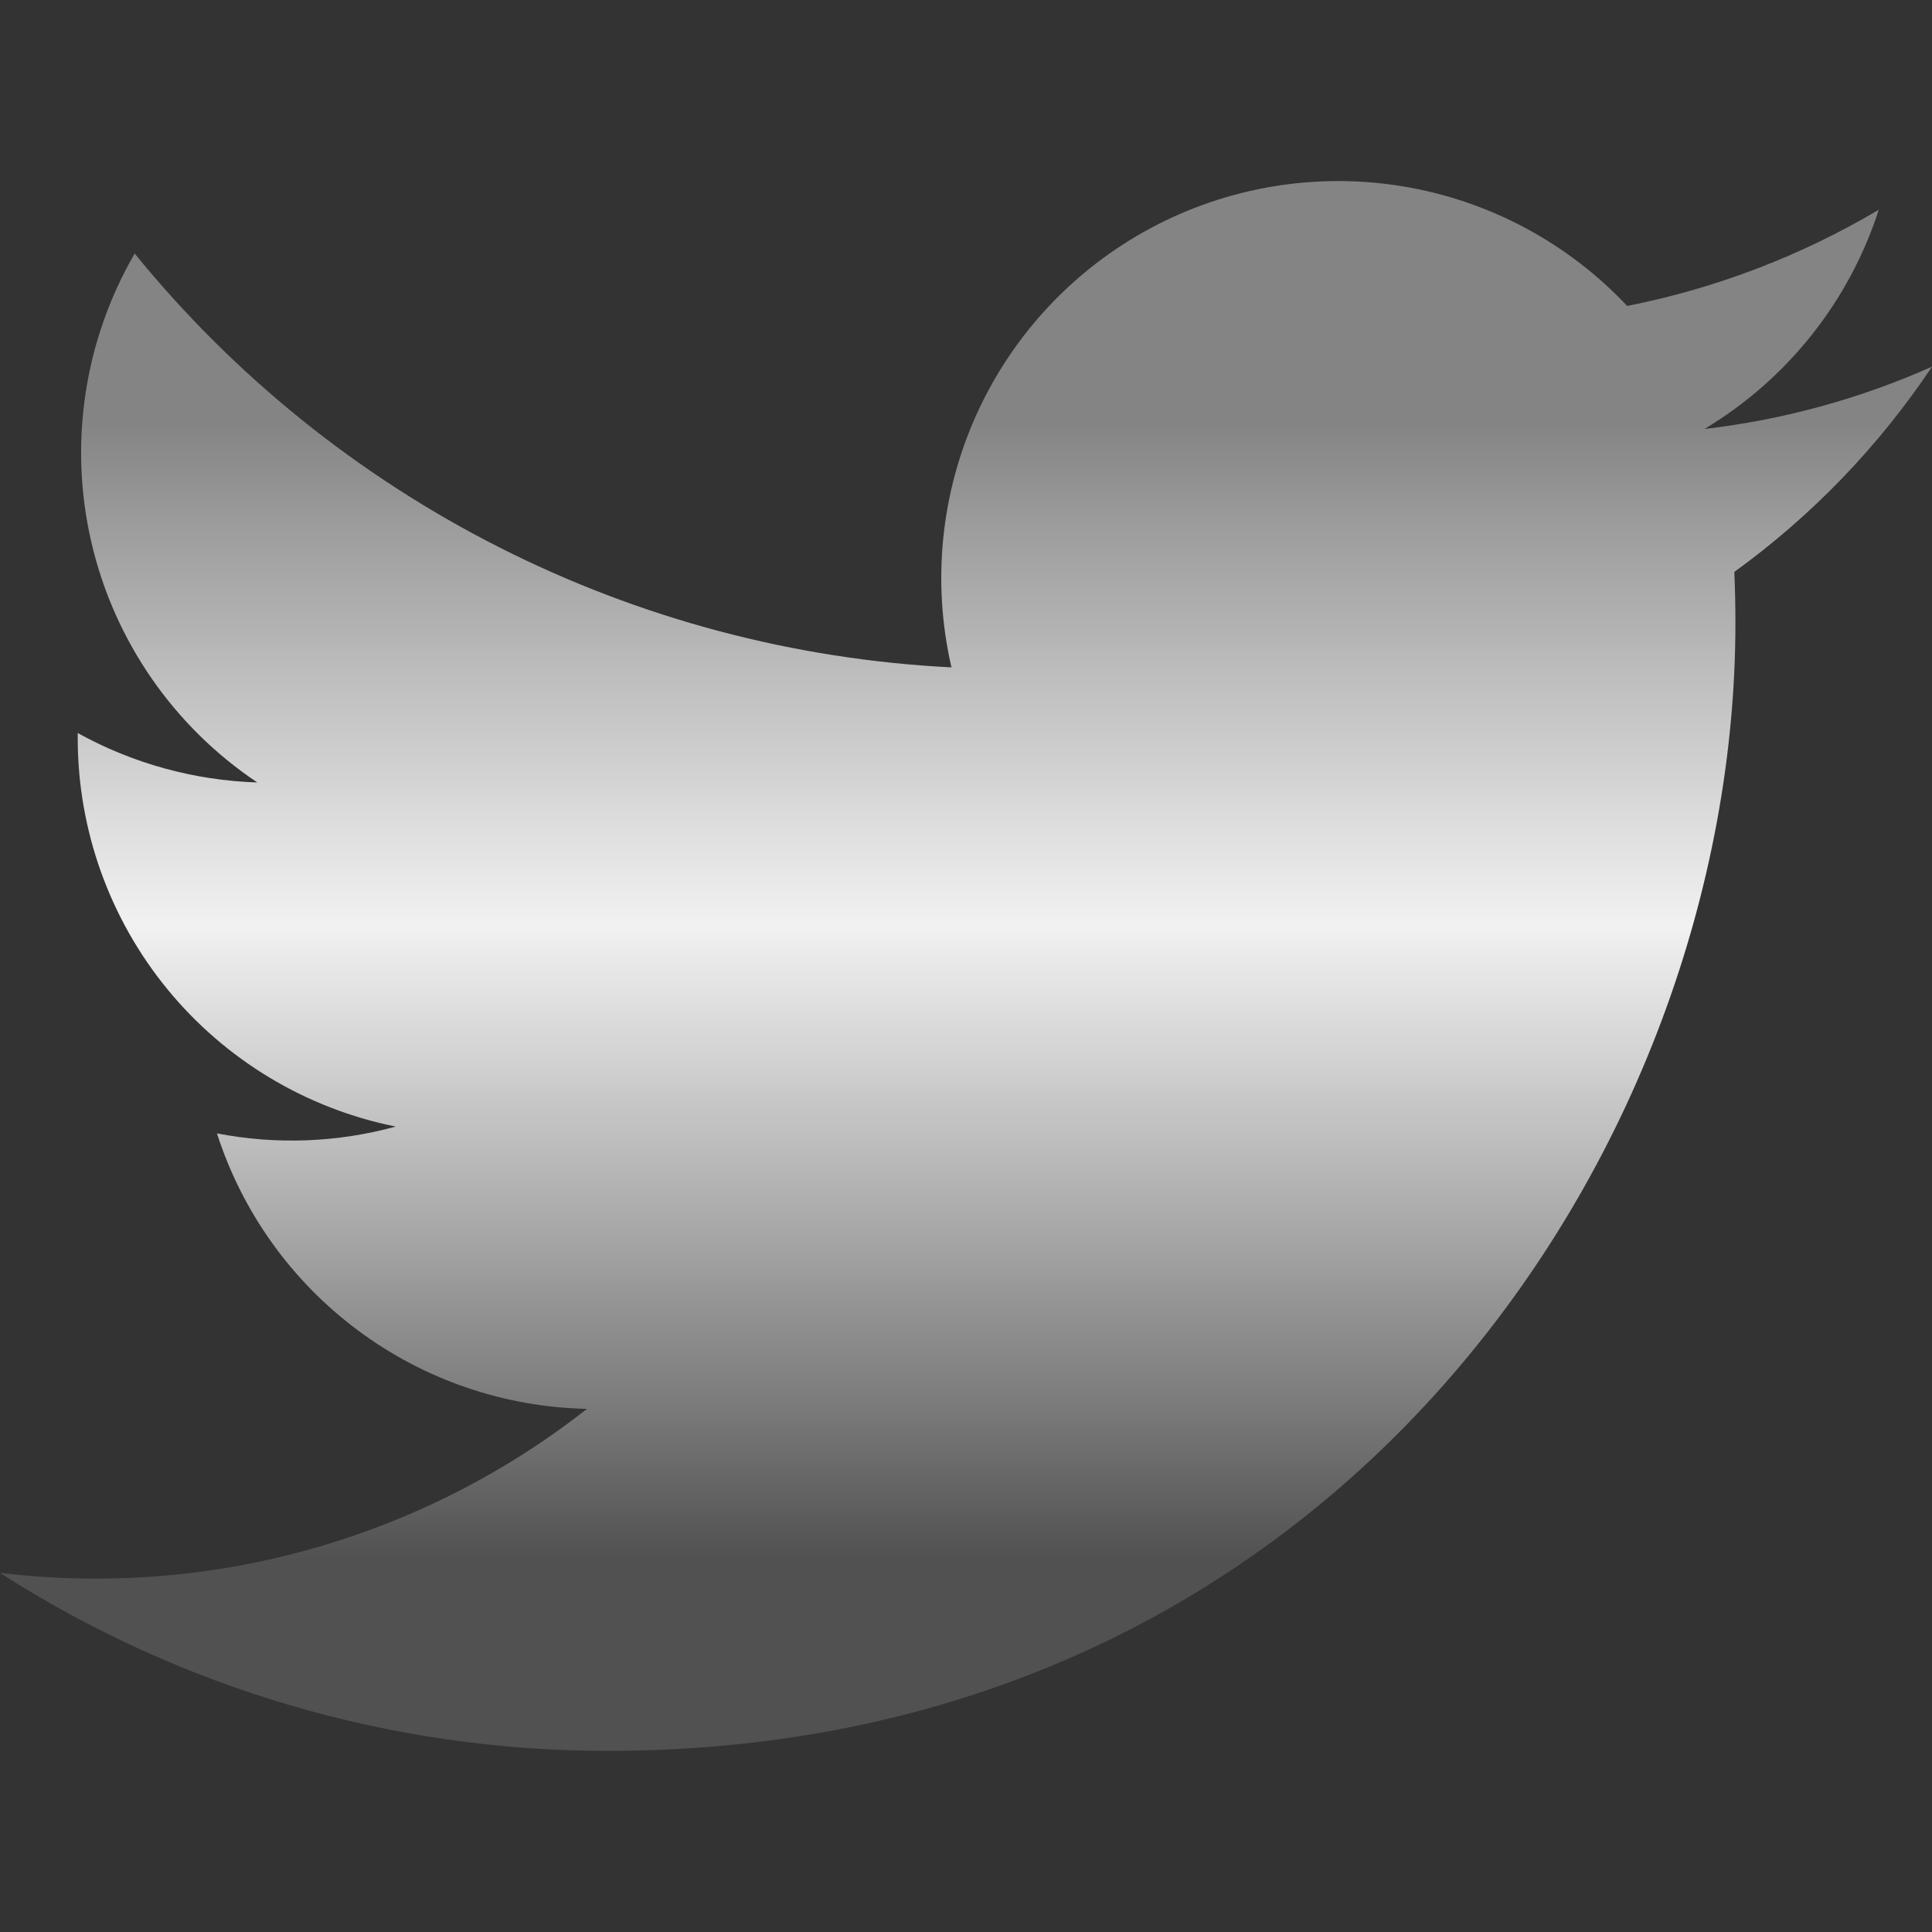 <svg width="44" height="44" viewBox="0 0 44 44" fill="none" xmlns="http://www.w3.org/2000/svg">
<rect x="0" y="0" width="44" height="44" fill="#333333" stroke="none"/>
<path d="M13.842 39.875C30.442 39.875 39.523 26.119 39.523 14.194C39.523 13.807 39.515 13.411 39.498 13.025C41.264 11.747 42.789 10.165 44 8.351C42.355 9.083 40.608 9.562 38.819 9.769C40.702 8.64 42.113 6.867 42.788 4.777C41.016 5.827 39.079 6.568 37.058 6.968C35.697 5.521 33.897 4.563 31.936 4.242C29.976 3.922 27.964 4.255 26.212 5.192C24.461 6.129 23.067 7.617 22.245 9.426C21.424 11.235 21.222 13.264 21.669 15.199C18.081 15.019 14.571 14.087 11.367 12.463C8.162 10.84 5.334 8.561 3.067 5.774C1.915 7.761 1.562 10.112 2.081 12.35C2.6 14.587 3.951 16.543 5.86 17.82C4.427 17.774 3.025 17.389 1.77 16.694V16.806C1.769 18.891 2.49 20.912 3.81 22.526C5.131 24.14 6.969 25.246 9.013 25.657C7.685 26.021 6.292 26.074 4.941 25.812C5.517 27.605 6.64 29.174 8.151 30.298C9.662 31.423 11.486 32.048 13.369 32.086C10.172 34.597 6.223 35.959 2.157 35.953C1.436 35.952 0.716 35.908 0 35.821C4.13 38.47 8.935 39.878 13.842 39.875Z" fill="url(#paint0_linear_503_1092)"/>
<defs>
<linearGradient id="paint0_linear_503_1092" x1="22" y1="4.124" x2="22" y2="39.875" gradientUnits="userSpaceOnUse">
<stop offset="0.154" stop-color="#848484"/>
<stop offset="0.474" stop-color="white" stop-opacity="0.934"/>
<stop offset="0.878" stop-color="#525151"/>
</linearGradient>
</defs>
</svg>
